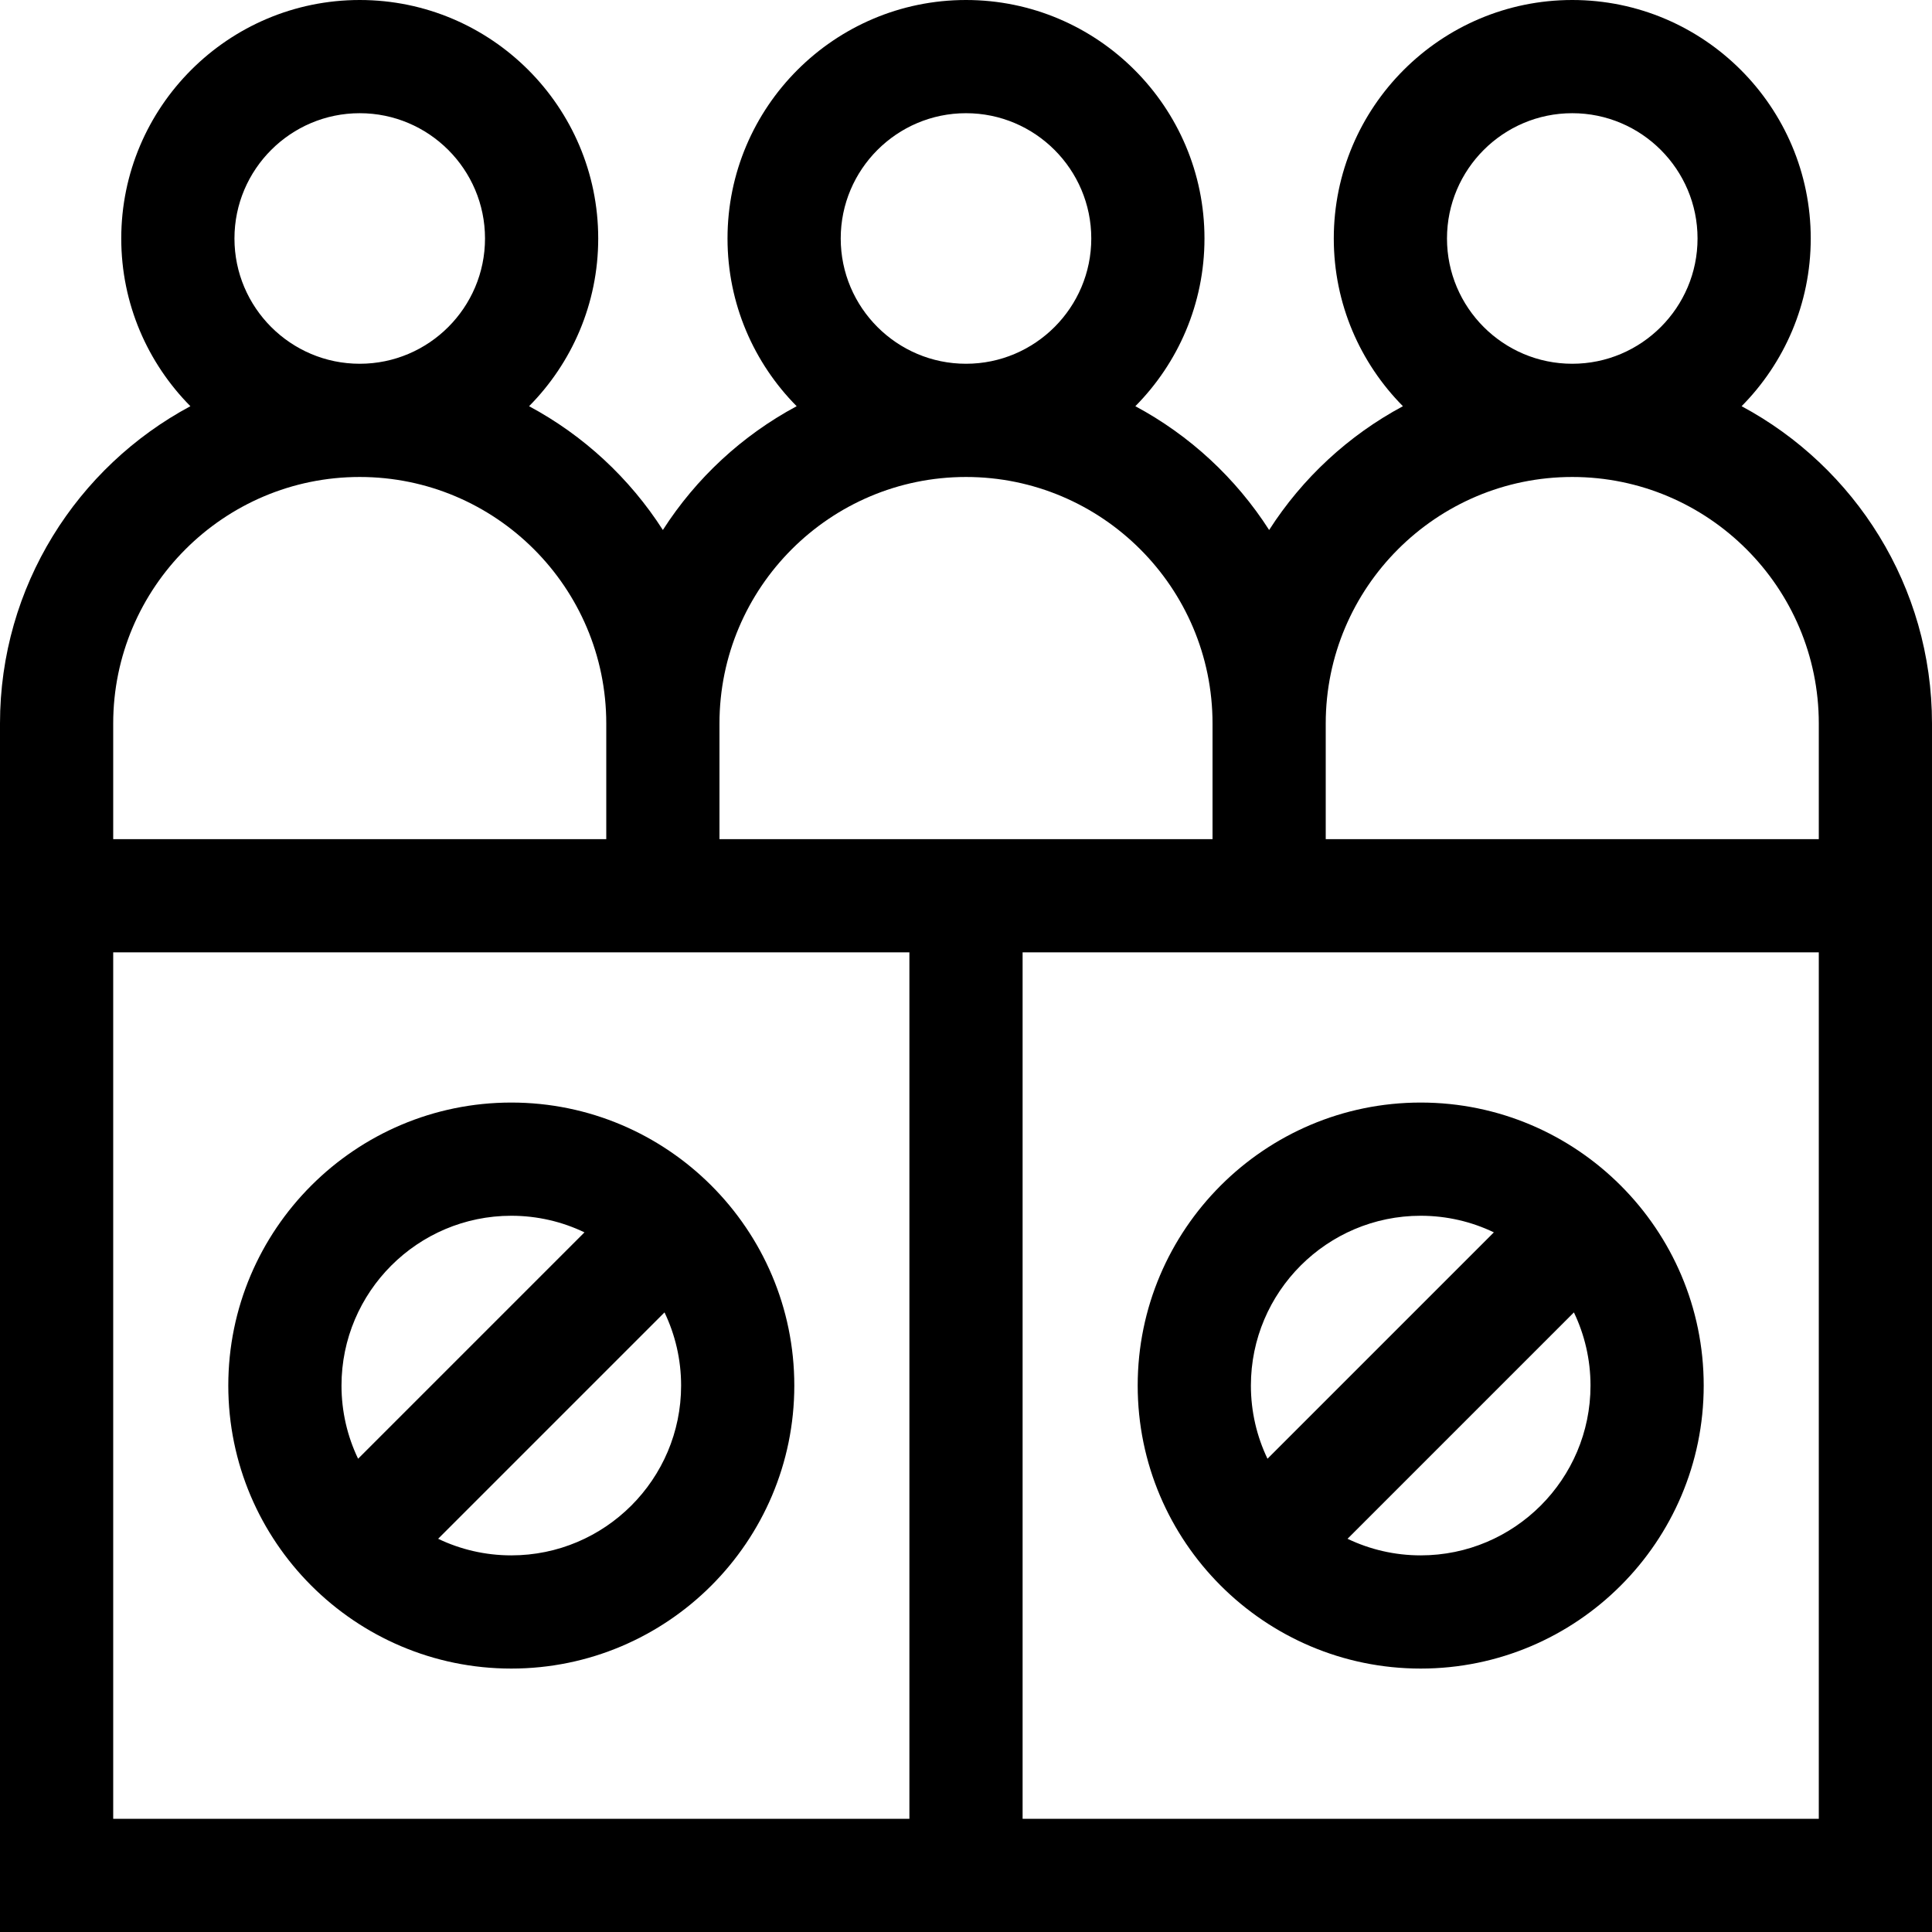 <svg id="Capa_1" enable-background="new 0 0 512 512" height="512" viewBox="0 0 512 512" width="512" xmlns="http://www.w3.org/2000/svg"><g><path d="m461.544 107.649c11.318-11.427 18.322-27.134 18.322-44.449 0-34.849-28.351-63.2-63.199-63.2s-63.2 28.352-63.2 63.2c0 17.315 7.004 33.022 18.323 44.449-14.433 7.734-26.657 19.071-35.456 32.806-8.799-13.735-21.023-25.072-35.456-32.806 11.318-11.426 18.322-27.133 18.322-44.449 0-34.848-28.351-63.2-63.2-63.2s-63.2 28.352-63.2 63.2c0 17.316 7.004 33.023 18.323 44.449-14.432 7.734-26.657 19.071-35.456 32.806-8.799-13.735-21.024-25.072-35.456-32.806 11.318-11.427 18.323-27.134 18.323-44.449 0-34.849-28.352-63.2-63.2-63.2s-63.2 28.352-63.2 63.2c0 17.315 7.004 33.022 18.322 44.449-30.001 16.076-50.456 47.737-50.456 84.088v320.263h512v-259.618-60.645c0-36.351-20.455-68.012-50.456-84.088zm-44.877-77.649c18.306 0 33.199 14.894 33.199 33.2s-14.894 33.2-33.199 33.2c-18.307 0-33.2-14.894-33.2-33.2s14.893-33.2 33.2-33.2zm-160.667 0c18.307 0 33.2 14.894 33.2 33.2s-14.893 33.2-33.2 33.2-33.2-14.894-33.2-33.2 14.893-33.2 33.2-33.2zm0 96.404c36.024 0 65.333 29.309 65.333 65.333v30.643h-130.666v-30.643c0-36.024 29.309-65.333 65.333-65.333zm-160.667-96.404c18.307 0 33.2 14.894 33.2 33.2s-14.894 33.2-33.2 33.2-33.199-14.894-33.199-33.2 14.893-33.2 33.199-33.2zm-65.333 161.737c0-36.024 29.309-65.333 65.333-65.333 36.025 0 65.334 29.309 65.334 65.333v30.643h-130.667zm0 290.263v-229.618h211v229.618zm452 0h-211v-229.618h211zm-130.667-259.62v-30.643c0-36.024 29.309-65.333 65.334-65.333 36.024 0 65.333 29.309 65.333 65.333v30.643z"/><path d="m301.5 367.189c0 41.355 33.645 75 75 75s75-33.645 75-75-33.645-75-75-75-75 33.645-75 75zm75 45c-6.939 0-13.514-1.581-19.389-4.397l59.991-59.992c2.817 5.875 4.398 12.451 4.398 19.389 0 24.814-20.187 45-45 45zm0-90c6.939 0 13.515 1.581 19.39 4.398l-59.992 59.992c-2.817-5.875-4.398-12.451-4.398-19.39 0-24.813 20.187-45 45-45z"/><path d="m135.5 292.189c-41.355 0-75 33.645-75 75s33.645 75 75 75 75-33.645 75-75-33.645-75-75-75zm0 30c6.939 0 13.515 1.581 19.39 4.398l-59.992 59.993c-2.817-5.875-4.398-12.451-4.398-19.39 0-24.814 20.187-45.001 45-45.001zm0 90c-6.939 0-13.514-1.581-19.389-4.397l59.991-59.992c2.817 5.875 4.398 12.451 4.398 19.389 0 24.814-20.187 45-45 45z"/></g></svg>